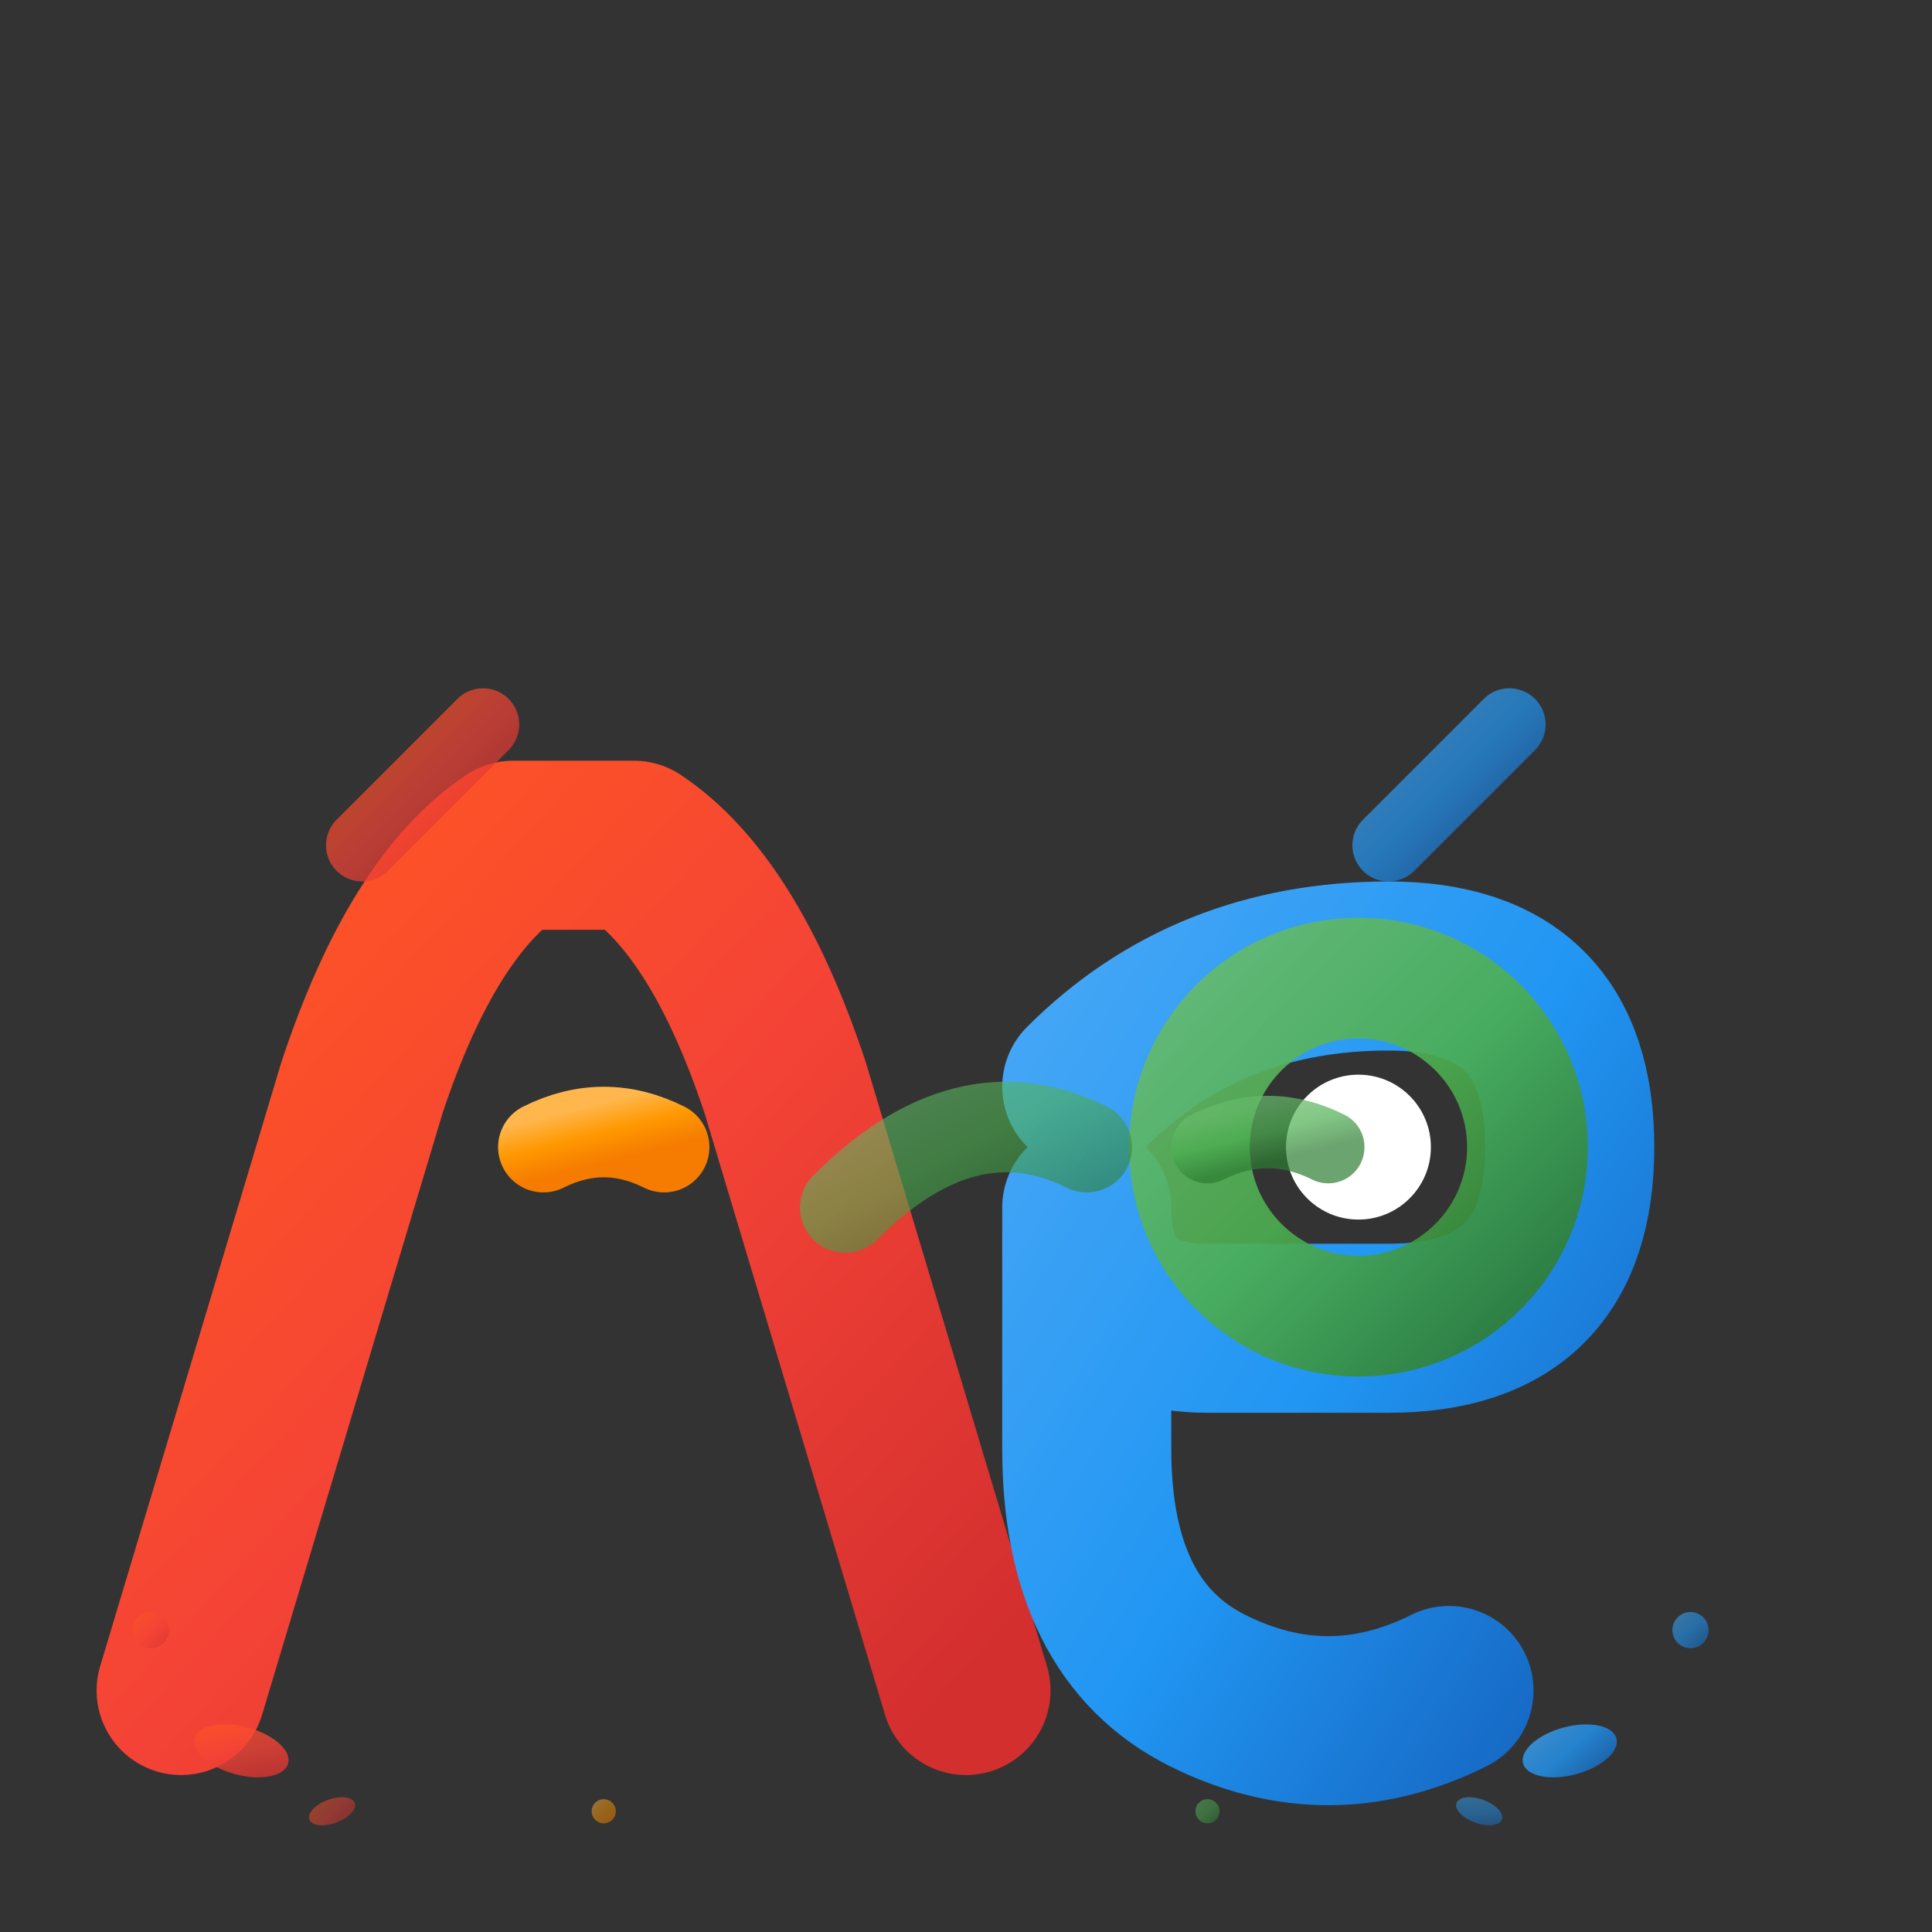 <svg width="32" height="32" viewBox="0 0 32 32" xmlns="http://www.w3.org/2000/svg">
  <rect x="0" y="0" width="32" height="32" fill="#333333" stroke="none"/>
  <defs>
    <!-- Gradients matching the artistic brush strokes -->
    <linearGradient id="redBrush" x1="0%" y1="0%" x2="100%" y2="100%">
      <stop offset="0%" style="stop-color:#FF5722;stop-opacity:1" />
      <stop offset="50%" style="stop-color:#F44336;stop-opacity:1" />
      <stop offset="100%" style="stop-color:#D32F2F;stop-opacity:1" />
    </linearGradient>
    
    <linearGradient id="orangeBrush" x1="0%" y1="0%" x2="100%" y2="100%">
      <stop offset="0%" style="stop-color:#FFB74D;stop-opacity:1" />
      <stop offset="50%" style="stop-color:#FF9800;stop-opacity:1" />
      <stop offset="100%" style="stop-color:#F57C00;stop-opacity:1" />
    </linearGradient>
    
    <linearGradient id="greenBrush" x1="0%" y1="0%" x2="100%" y2="100%">
      <stop offset="0%" style="stop-color:#66BB6A;stop-opacity:1" />
      <stop offset="50%" style="stop-color:#4CAF50;stop-opacity:1" />
      <stop offset="100%" style="stop-color:#2E7D32;stop-opacity:1" />
    </linearGradient>
    
    <linearGradient id="blueBrush" x1="0%" y1="0%" x2="100%" y2="100%">
      <stop offset="0%" style="stop-color:#42A5F5;stop-opacity:1" />
      <stop offset="50%" style="stop-color:#2196F3;stop-opacity:1" />
      <stop offset="100%" style="stop-color:#1565C0;stop-opacity:1" />
    </linearGradient>
  </defs>
  
  <!-- Letter "A" - matching the red brush stroke style -->
  <path d="M3 28 L6 18 Q7 15 8.5 14 L10.5 14 Q12 15 13 18 L16 28" 
        fill="none" 
        stroke="url(#redBrush)" 
        stroke-width="2.8" 
        stroke-linecap="round" 
        stroke-linejoin="round"/>
  
  <!-- Crossbar of "A" -->
  <path d="M8 22 L12 22" 
        fill="none" 
        stroke="url(#redBrush)" 
        stroke-width="2.2" 
        stroke-linecap="round"/>
  
  <!-- Orange accent stroke on "A" -->
  <path d="M9 19 Q10 18.5 11 19" 
        fill="none" 
        stroke="url(#orangeBrush)" 
        stroke-width="1.5" 
        stroke-linecap="round"/>
  
  <!-- Red paint splashes -->
  <ellipse cx="4" cy="29" rx="0.8" ry="0.4" fill="url(#redBrush)" opacity="0.8" transform="rotate(15 4 29)"/>
  <circle cx="2.5" cy="27" r="0.3" fill="url(#redBrush)" opacity="0.6"/>
  <ellipse cx="5.5" cy="30" rx="0.4" ry="0.2" fill="url(#redBrush)" opacity="0.5" transform="rotate(-20 5.5 30)"/>
  
  <!-- Letter "g" - matching the blue brush stroke -->
  <path d="M18 18 Q20 16 23 16 Q26 16 26 19 Q26 22 23 22 L20 22 Q18 22 18 20 L18 24 Q18 27 20 28 Q22 29 24 28" 
        fill="none" 
        stroke="url(#blueBrush)" 
        stroke-width="2.8" 
        stroke-linecap="round" 
        stroke-linejoin="round"/>
  
  <!-- Green circular element inside "g" - matching the original -->
  <circle cx="22.5" cy="19" r="2.8" fill="none" stroke="url(#greenBrush)" stroke-width="2" opacity="0.9"/>
  <circle cx="22.5" cy="19" r="1.2" fill="white"/>
  
  <!-- Green accent swirls -->
  <path d="M20 19 Q21 18.5 22 19" 
        fill="none" 
        stroke="url(#greenBrush)" 
        stroke-width="1.2" 
        stroke-linecap="round" 
        opacity="0.7"/>
  
  <!-- Blue paint splashes -->
  <ellipse cx="26" cy="29" rx="0.8" ry="0.4" fill="url(#blueBrush)" opacity="0.8" transform="rotate(-15 26 29)"/>
  <circle cx="28" cy="27" r="0.3" fill="url(#blueBrush)" opacity="0.6"/>
  <ellipse cx="24.5" cy="30" rx="0.4" ry="0.2" fill="url(#blueBrush)" opacity="0.5" transform="rotate(20 24.5 30)"/>
  
  <!-- Artistic connecting elements -->
  <path d="M14 20 Q16 18 18 19" 
        fill="none" 
        stroke="url(#greenBrush)" 
        stroke-width="1.5" 
        stroke-linecap="round" 
        opacity="0.6"/>
  
  <!-- Small brush accent marks -->
  <path d="M6 14 L8 12" stroke="url(#redBrush)" stroke-width="1.2" stroke-linecap="round" opacity="0.7"/>
  <path d="M23 14 L25 12" stroke="url(#blueBrush)" stroke-width="1.2" stroke-linecap="round" opacity="0.7"/>
  
  <!-- Additional paint drops -->
  <circle cx="10" cy="30" r="0.2" fill="url(#orangeBrush)" opacity="0.5"/>
  <circle cx="20" cy="30" r="0.2" fill="url(#greenBrush)" opacity="0.5"/>
</svg>
